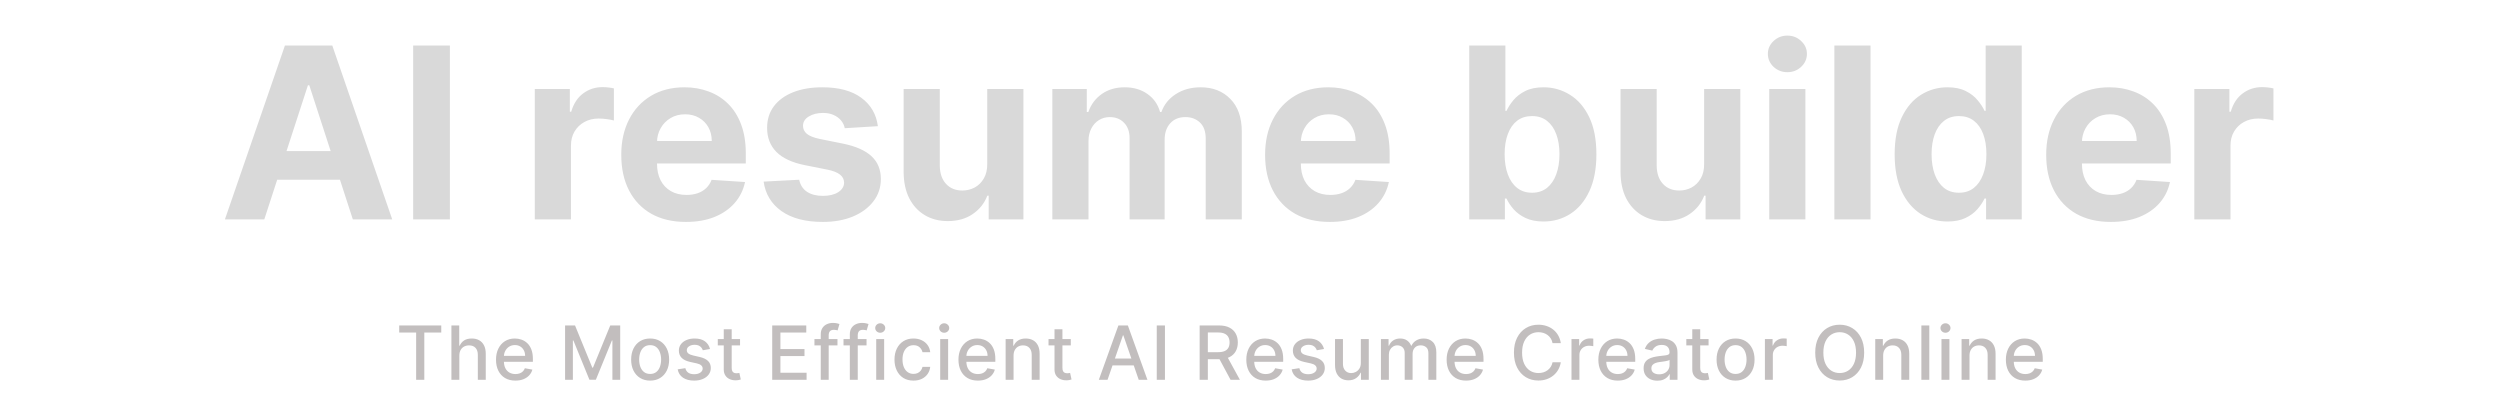 <svg width="502" height="84" viewBox="0 0 502 84" fill="none" xmlns="http://www.w3.org/2000/svg">
<path d="M53.071 44.052H45.162L57.213 9.143H66.724L78.758 44.052H70.849L62.105 17.12H61.832L53.071 44.052ZM52.576 30.33H71.258V36.092H52.576V30.33ZM90.341 9.143V44.052H82.96V9.143H90.341ZM107.386 44.052V17.87H114.426V22.438H114.699C115.176 20.813 115.977 19.586 117.102 18.756C118.227 17.915 119.522 17.495 120.988 17.495C121.352 17.495 121.744 17.518 122.164 17.563C122.585 17.609 122.954 17.671 123.272 17.751V24.194C122.931 24.091 122.46 24.001 121.858 23.921C121.255 23.841 120.704 23.802 120.204 23.802C119.136 23.802 118.181 24.035 117.341 24.501C116.511 24.955 115.852 25.591 115.363 26.41C114.886 27.228 114.647 28.171 114.647 29.239V44.052H107.386ZM137.74 44.563C135.047 44.563 132.728 44.018 130.785 42.927C128.853 41.825 127.365 40.268 126.319 38.256C125.274 36.234 124.751 33.842 124.751 31.08C124.751 28.387 125.274 26.023 126.319 23.989C127.365 21.955 128.836 20.37 130.734 19.234C132.643 18.097 134.882 17.529 137.45 17.529C139.177 17.529 140.785 17.807 142.274 18.364C143.774 18.91 145.081 19.734 146.194 20.836C147.319 21.938 148.194 23.325 148.819 24.995C149.444 26.654 149.757 28.597 149.757 30.825V32.819H127.649V28.319H142.922C142.922 27.273 142.694 26.347 142.24 25.54C141.785 24.734 141.154 24.103 140.348 23.648C139.552 23.182 138.626 22.95 137.569 22.95C136.467 22.95 135.49 23.205 134.637 23.716C133.797 24.216 133.137 24.893 132.66 25.745C132.183 26.586 131.939 27.523 131.927 28.557V32.836C131.927 34.131 132.166 35.251 132.643 36.194C133.132 37.137 133.819 37.864 134.706 38.376C135.592 38.887 136.643 39.143 137.859 39.143C138.666 39.143 139.404 39.029 140.075 38.802C140.745 38.575 141.319 38.234 141.797 37.779C142.274 37.325 142.637 36.768 142.887 36.109L149.603 36.552C149.262 38.165 148.564 39.575 147.507 40.779C146.461 41.972 145.109 42.904 143.45 43.575C141.802 44.234 139.899 44.563 137.74 44.563ZM176.279 25.336L169.632 25.745C169.518 25.177 169.274 24.665 168.899 24.211C168.524 23.745 168.029 23.376 167.416 23.103C166.814 22.819 166.092 22.677 165.251 22.677C164.126 22.677 163.177 22.915 162.404 23.393C161.632 23.859 161.245 24.484 161.245 25.268C161.245 25.893 161.495 26.421 161.995 26.853C162.495 27.285 163.353 27.631 164.569 27.893L169.308 28.847C171.853 29.37 173.751 30.211 175.001 31.37C176.251 32.529 176.876 34.052 176.876 35.938C176.876 37.654 176.37 39.16 175.359 40.455C174.359 41.751 172.984 42.762 171.234 43.489C169.495 44.205 167.49 44.563 165.217 44.563C161.751 44.563 158.99 43.842 156.933 42.398C154.887 40.944 153.689 38.967 153.336 36.467L160.478 36.092C160.694 37.148 161.217 37.955 162.047 38.512C162.876 39.057 163.939 39.33 165.234 39.33C166.507 39.33 167.529 39.086 168.302 38.597C169.086 38.097 169.484 37.455 169.495 36.671C169.484 36.012 169.206 35.472 168.66 35.052C168.115 34.62 167.274 34.29 166.137 34.063L161.603 33.16C159.047 32.648 157.143 31.762 155.893 30.501C154.654 29.239 154.035 27.631 154.035 25.677C154.035 23.995 154.49 22.546 155.399 21.33C156.319 20.114 157.609 19.177 159.268 18.518C160.939 17.859 162.893 17.529 165.132 17.529C168.439 17.529 171.041 18.228 172.939 19.626C174.848 21.023 175.961 22.927 176.279 25.336ZM198.238 32.904V17.87H205.5V44.052H198.528V39.296H198.255C197.664 40.83 196.681 42.063 195.306 42.995C193.943 43.927 192.278 44.393 190.312 44.393C188.562 44.393 187.022 43.995 185.693 43.2C184.363 42.404 183.324 41.273 182.574 39.807C181.835 38.342 181.46 36.586 181.449 34.54V17.87H188.71V33.245C188.721 34.79 189.136 36.012 189.954 36.91C190.772 37.807 191.869 38.256 193.244 38.256C194.119 38.256 194.937 38.057 195.699 37.66C196.46 37.251 197.074 36.648 197.539 35.853C198.017 35.057 198.25 34.075 198.238 32.904ZM211.308 44.052V17.87H218.228V22.489H218.535C219.081 20.955 219.99 19.745 221.262 18.859C222.535 17.972 224.058 17.529 225.831 17.529C227.626 17.529 229.154 17.978 230.416 18.876C231.677 19.762 232.518 20.966 232.939 22.489H233.211C233.745 20.989 234.711 19.79 236.109 18.893C237.518 17.984 239.183 17.529 241.103 17.529C243.547 17.529 245.529 18.307 247.052 19.864C248.586 21.41 249.353 23.603 249.353 26.444V44.052H242.109V27.876C242.109 26.421 241.723 25.33 240.95 24.603C240.177 23.876 239.211 23.512 238.052 23.512C236.734 23.512 235.706 23.932 234.967 24.773C234.228 25.603 233.859 26.7 233.859 28.063V44.052H226.819V27.722C226.819 26.438 226.45 25.415 225.711 24.654C224.984 23.893 224.024 23.512 222.831 23.512C222.024 23.512 221.297 23.716 220.649 24.126C220.012 24.523 219.507 25.086 219.132 25.813C218.757 26.529 218.569 27.37 218.569 28.336V44.052H211.308ZM267.021 44.563C264.328 44.563 262.01 44.018 260.066 42.927C258.135 41.825 256.646 40.268 255.6 38.256C254.555 36.234 254.032 33.842 254.032 31.08C254.032 28.387 254.555 26.023 255.6 23.989C256.646 21.955 258.118 20.37 260.015 19.234C261.924 18.097 264.163 17.529 266.731 17.529C268.458 17.529 270.066 17.807 271.555 18.364C273.055 18.91 274.362 19.734 275.475 20.836C276.6 21.938 277.475 23.325 278.1 24.995C278.725 26.654 279.038 28.597 279.038 30.825V32.819H256.93V28.319H272.203C272.203 27.273 271.975 26.347 271.521 25.54C271.066 24.734 270.436 24.103 269.629 23.648C268.833 23.182 267.907 22.95 266.85 22.95C265.748 22.95 264.771 23.205 263.919 23.716C263.078 24.216 262.419 24.893 261.941 25.745C261.464 26.586 261.22 27.523 261.208 28.557V32.836C261.208 34.131 261.447 35.251 261.924 36.194C262.413 37.137 263.1 37.864 263.987 38.376C264.873 38.887 265.924 39.143 267.14 39.143C267.947 39.143 268.686 39.029 269.356 38.802C270.027 38.575 270.6 38.234 271.078 37.779C271.555 37.325 271.919 36.768 272.169 36.109L278.885 36.552C278.544 38.165 277.845 39.575 276.788 40.779C275.743 41.972 274.39 42.904 272.731 43.575C271.083 44.234 269.18 44.563 267.021 44.563ZM295.022 44.052V9.143H302.284V22.268H302.505C302.824 21.563 303.284 20.847 303.886 20.12C304.5 19.381 305.295 18.768 306.272 18.279C307.261 17.779 308.488 17.529 309.954 17.529C311.863 17.529 313.625 18.029 315.238 19.029C316.852 20.018 318.142 21.512 319.108 23.512C320.074 25.501 320.556 27.995 320.556 30.995C320.556 33.915 320.085 36.381 319.142 38.393C318.21 40.393 316.937 41.91 315.324 42.944C313.721 43.967 311.926 44.478 309.937 44.478C308.528 44.478 307.329 44.245 306.341 43.779C305.363 43.313 304.562 42.728 303.937 42.023C303.312 41.307 302.835 40.586 302.505 39.859H302.181V44.052H295.022ZM302.13 30.961C302.13 32.518 302.346 33.876 302.778 35.035C303.21 36.194 303.835 37.097 304.653 37.745C305.471 38.381 306.466 38.7 307.636 38.7C308.818 38.7 309.818 38.376 310.636 37.728C311.454 37.069 312.074 36.16 312.494 35.001C312.926 33.83 313.142 32.484 313.142 30.961C313.142 29.45 312.931 28.12 312.511 26.972C312.091 25.825 311.471 24.927 310.653 24.279C309.835 23.631 308.829 23.307 307.636 23.307C306.454 23.307 305.454 23.62 304.636 24.245C303.829 24.87 303.21 25.756 302.778 26.904C302.346 28.052 302.13 29.404 302.13 30.961ZM342.191 32.904V17.87H349.453V44.052H342.481V39.296H342.208C341.618 40.83 340.635 42.063 339.26 42.995C337.896 43.927 336.231 44.393 334.265 44.393C332.515 44.393 330.975 43.995 329.646 43.2C328.316 42.404 327.277 41.273 326.527 39.807C325.788 38.342 325.413 36.586 325.402 34.54V17.87H332.663V33.245C332.674 34.79 333.089 36.012 333.907 36.91C334.725 37.807 335.822 38.256 337.197 38.256C338.072 38.256 338.89 38.057 339.652 37.66C340.413 37.251 341.027 36.648 341.493 35.853C341.97 35.057 342.203 34.075 342.191 32.904ZM355.261 44.052V17.87H362.522V44.052H355.261ZM358.909 14.495C357.829 14.495 356.903 14.137 356.13 13.421C355.369 12.694 354.988 11.825 354.988 10.813C354.988 9.813 355.369 8.955 356.13 8.239C356.903 7.512 357.829 7.148 358.909 7.148C359.988 7.148 360.909 7.512 361.67 8.239C362.443 8.955 362.829 9.813 362.829 10.813C362.829 11.825 362.443 12.694 361.67 13.421C360.909 14.137 359.988 14.495 358.909 14.495ZM375.6 9.143V44.052H368.339V9.143H375.6ZM391.065 44.478C389.076 44.478 387.275 43.967 385.662 42.944C384.059 41.91 382.787 40.393 381.843 38.393C380.912 36.381 380.446 33.915 380.446 30.995C380.446 27.995 380.929 25.501 381.895 23.512C382.86 21.512 384.145 20.018 385.747 19.029C387.36 18.029 389.127 17.529 391.048 17.529C392.514 17.529 393.735 17.779 394.713 18.279C395.701 18.768 396.497 19.381 397.099 20.12C397.713 20.847 398.179 21.563 398.497 22.268H398.718V9.143H405.963V44.052H398.804V39.859H398.497C398.156 40.586 397.673 41.307 397.048 42.023C396.434 42.728 395.633 43.313 394.645 43.779C393.667 44.245 392.474 44.478 391.065 44.478ZM393.366 38.7C394.537 38.7 395.525 38.381 396.332 37.745C397.15 37.097 397.775 36.194 398.207 35.035C398.65 33.876 398.872 32.518 398.872 30.961C398.872 29.404 398.656 28.052 398.224 26.904C397.792 25.756 397.167 24.87 396.349 24.245C395.531 23.62 394.537 23.307 393.366 23.307C392.173 23.307 391.167 23.631 390.349 24.279C389.531 24.927 388.912 25.825 388.491 26.972C388.071 28.12 387.86 29.45 387.86 30.961C387.86 32.484 388.071 33.83 388.491 35.001C388.923 36.16 389.542 37.069 390.349 37.728C391.167 38.376 392.173 38.7 393.366 38.7ZM423.865 44.563C421.172 44.563 418.853 44.018 416.91 42.927C414.978 41.825 413.49 40.268 412.444 38.256C411.399 36.234 410.876 33.842 410.876 31.08C410.876 28.387 411.399 26.023 412.444 23.989C413.49 21.955 414.961 20.37 416.859 19.234C418.768 18.097 421.007 17.529 423.575 17.529C425.302 17.529 426.91 17.807 428.399 18.364C429.899 18.91 431.206 19.734 432.319 20.836C433.444 21.938 434.319 23.325 434.944 24.995C435.569 26.654 435.882 28.597 435.882 30.825V32.819H413.774V28.319H429.047C429.047 27.273 428.819 26.347 428.365 25.54C427.91 24.734 427.279 24.103 426.473 23.648C425.677 23.182 424.751 22.95 423.694 22.95C422.592 22.95 421.615 23.205 420.762 23.716C419.922 24.216 419.262 24.893 418.785 25.745C418.308 26.586 418.064 27.523 418.052 28.557V32.836C418.052 34.131 418.291 35.251 418.768 36.194C419.257 37.137 419.944 37.864 420.831 38.376C421.717 38.887 422.768 39.143 423.984 39.143C424.791 39.143 425.529 39.029 426.2 38.802C426.87 38.575 427.444 38.234 427.922 37.779C428.399 37.325 428.762 36.768 429.012 36.109L435.728 36.552C435.387 38.165 434.689 39.575 433.632 40.779C432.586 41.972 431.234 42.904 429.575 43.575C427.927 44.234 426.024 44.563 423.865 44.563ZM440.62 44.052V17.87H447.66V22.438H447.933C448.41 20.813 449.211 19.586 450.336 18.756C451.461 17.915 452.757 17.495 454.223 17.495C454.586 17.495 454.978 17.518 455.399 17.563C455.819 17.609 456.189 17.671 456.507 17.751V24.194C456.166 24.091 455.694 24.001 455.092 23.921C454.49 23.841 453.939 23.802 453.439 23.802C452.37 23.802 451.416 24.035 450.575 24.501C449.745 24.955 449.086 25.591 448.598 26.41C448.12 27.228 447.882 28.171 447.882 29.239V44.052H440.62Z" fill="#D9D9D9"/>
<path d="M80.162 66.768V65.351H88.605V66.768H85.201V76.26H83.561V66.768H80.162ZM92.236 71.402V76.26H90.643V65.351H92.214V69.41H92.316C92.507 68.97 92.8 68.62 93.194 68.361C93.589 68.102 94.103 67.972 94.739 67.972C95.3 67.972 95.79 68.087 96.209 68.318C96.632 68.549 96.959 68.894 97.189 69.352C97.424 69.806 97.541 70.374 97.541 71.056V76.26H95.948V71.248C95.948 70.648 95.794 70.183 95.485 69.852C95.176 69.519 94.746 69.352 94.196 69.352C93.819 69.352 93.482 69.431 93.184 69.591C92.889 69.751 92.656 69.986 92.486 70.294C92.319 70.6 92.236 70.969 92.236 71.402ZM103.493 76.425C102.687 76.425 101.992 76.253 101.41 75.909C100.831 75.561 100.384 75.073 100.068 74.444C99.755 73.812 99.599 73.072 99.599 72.223C99.599 71.385 99.755 70.646 100.068 70.007C100.384 69.368 100.824 68.869 101.389 68.51C101.957 68.151 102.621 67.972 103.381 67.972C103.842 67.972 104.29 68.048 104.723 68.201C105.156 68.354 105.545 68.594 105.89 68.92C106.234 69.247 106.506 69.671 106.705 70.193C106.904 70.712 107.003 71.342 107.003 72.084V72.649H100.499V71.456H105.442C105.442 71.037 105.357 70.666 105.187 70.342C105.016 70.016 104.776 69.758 104.467 69.57C104.162 69.382 103.803 69.288 103.391 69.288C102.944 69.288 102.553 69.398 102.22 69.618C101.889 69.835 101.634 70.119 101.453 70.47C101.275 70.818 101.186 71.197 101.186 71.605V72.537C101.186 73.084 101.282 73.549 101.474 73.933C101.669 74.316 101.941 74.609 102.289 74.811C102.637 75.01 103.043 75.11 103.509 75.11C103.81 75.11 104.086 75.067 104.334 74.982C104.583 74.893 104.798 74.762 104.979 74.588C105.16 74.414 105.298 74.199 105.394 73.943L106.902 74.215C106.781 74.659 106.564 75.048 106.252 75.382C105.943 75.712 105.554 75.969 105.085 76.154C104.62 76.335 104.089 76.425 103.493 76.425ZM113.468 65.351H115.465L118.938 73.831H119.066L122.539 65.351H124.537V76.26H122.97V68.366H122.869L119.652 76.244H118.352L115.135 68.361H115.034V76.26H113.468V65.351ZM130.548 76.425C129.781 76.425 129.112 76.25 128.54 75.898C127.968 75.547 127.524 75.055 127.208 74.423C126.892 73.791 126.734 73.052 126.734 72.207C126.734 71.358 126.892 70.616 127.208 69.98C127.524 69.344 127.968 68.851 128.54 68.499C129.112 68.148 129.781 67.972 130.548 67.972C131.315 67.972 131.985 68.148 132.556 68.499C133.128 68.851 133.572 69.344 133.888 69.98C134.204 70.616 134.362 71.358 134.362 72.207C134.362 73.052 134.204 73.791 133.888 74.423C133.572 75.055 133.128 75.547 132.556 75.898C131.985 76.25 131.315 76.425 130.548 76.425ZM130.553 75.088C131.051 75.088 131.463 74.957 131.789 74.694C132.116 74.431 132.357 74.082 132.514 73.645C132.673 73.208 132.753 72.727 132.753 72.201C132.753 71.679 132.673 71.2 132.514 70.763C132.357 70.323 132.116 69.969 131.789 69.703C131.463 69.437 131.051 69.304 130.553 69.304C130.053 69.304 129.637 69.437 129.307 69.703C128.98 69.969 128.737 70.323 128.577 70.763C128.421 71.2 128.343 71.679 128.343 72.201C128.343 72.727 128.421 73.208 128.577 73.645C128.737 74.082 128.98 74.431 129.307 74.694C129.637 74.957 130.053 75.088 130.553 75.088ZM142.571 70.076L141.127 70.332C141.067 70.147 140.971 69.971 140.84 69.804C140.712 69.638 140.538 69.501 140.318 69.394C140.097 69.288 139.822 69.234 139.492 69.234C139.041 69.234 138.665 69.336 138.363 69.538C138.061 69.737 137.91 69.994 137.91 70.31C137.91 70.584 138.011 70.804 138.214 70.971C138.416 71.138 138.743 71.275 139.194 71.381L140.493 71.679C141.246 71.853 141.807 72.121 142.177 72.484C142.546 72.846 142.731 73.317 142.731 73.895C142.731 74.385 142.589 74.822 142.305 75.206C142.024 75.586 141.632 75.884 141.127 76.101C140.627 76.317 140.046 76.425 139.385 76.425C138.469 76.425 137.722 76.23 137.143 75.84C136.564 75.445 136.209 74.886 136.078 74.162L137.617 73.927C137.713 74.329 137.91 74.632 138.208 74.838C138.507 75.041 138.895 75.142 139.375 75.142C139.897 75.142 140.314 75.034 140.627 74.817C140.939 74.597 141.095 74.329 141.095 74.013C141.095 73.757 140.999 73.542 140.808 73.368C140.619 73.194 140.33 73.063 139.939 72.974L138.555 72.67C137.791 72.496 137.226 72.219 136.861 71.839C136.498 71.459 136.317 70.978 136.317 70.396C136.317 69.913 136.452 69.49 136.722 69.128C136.992 68.766 137.365 68.483 137.841 68.281C138.317 68.075 138.862 67.972 139.476 67.972C140.36 67.972 141.056 68.164 141.564 68.547C142.072 68.927 142.407 69.437 142.571 70.076ZM148.601 68.079V69.357H144.132V68.079H148.601ZM145.33 66.118H146.923V73.858C146.923 74.167 146.969 74.4 147.062 74.556C147.154 74.709 147.273 74.813 147.419 74.87C147.568 74.923 147.729 74.95 147.903 74.95C148.031 74.95 148.143 74.941 148.239 74.923C148.335 74.906 148.409 74.891 148.463 74.881L148.75 76.197C148.658 76.232 148.526 76.267 148.356 76.303C148.186 76.342 147.972 76.363 147.717 76.367C147.298 76.374 146.907 76.299 146.545 76.143C146.183 75.987 145.89 75.746 145.666 75.419C145.442 75.092 145.33 74.682 145.33 74.188V66.118ZM155.06 76.26V65.351H161.9V66.768H156.706V70.092H161.543V71.504H156.706V74.844H161.964V76.26H155.06ZM168.164 68.079V69.357H163.541V68.079H168.164ZM164.809 76.26V67.13C164.809 66.619 164.921 66.195 165.144 65.857C165.368 65.516 165.664 65.263 166.034 65.096C166.403 64.925 166.804 64.84 167.238 64.84C167.557 64.84 167.831 64.867 168.058 64.92C168.285 64.969 168.454 65.016 168.564 65.058L168.191 66.347C168.117 66.326 168.021 66.301 167.903 66.273C167.786 66.241 167.644 66.225 167.477 66.225C167.09 66.225 166.813 66.321 166.646 66.513C166.483 66.704 166.401 66.981 166.401 67.344V76.26H164.809ZM174.002 68.079V69.357H169.378V68.079H174.002ZM170.646 76.26V67.13C170.646 66.619 170.758 66.195 170.981 65.857C171.205 65.516 171.502 65.263 171.871 65.096C172.24 64.925 172.642 64.84 173.075 64.84C173.394 64.84 173.668 64.867 173.895 64.92C174.122 64.969 174.291 65.016 174.401 65.058L174.028 66.347C173.954 66.326 173.858 66.301 173.741 66.273C173.623 66.241 173.481 66.225 173.314 66.225C172.927 66.225 172.65 66.321 172.483 66.513C172.32 66.704 172.238 66.981 172.238 67.344V76.26H170.646ZM175.945 76.26V68.079H177.538V76.26H175.945ZM176.749 66.816C176.472 66.816 176.234 66.724 176.035 66.539C175.84 66.351 175.742 66.127 175.742 65.868C175.742 65.605 175.84 65.382 176.035 65.197C176.234 65.009 176.472 64.915 176.749 64.915C177.026 64.915 177.262 65.009 177.458 65.197C177.657 65.382 177.756 65.605 177.756 65.868C177.756 66.127 177.657 66.351 177.458 66.539C177.262 66.724 177.026 66.816 176.749 66.816ZM183.427 76.425C182.635 76.425 181.953 76.246 181.381 75.888C180.813 75.525 180.376 75.026 180.071 74.391C179.765 73.755 179.613 73.027 179.613 72.207C179.613 71.376 179.769 70.642 180.081 70.007C180.394 69.368 180.834 68.869 181.402 68.51C181.971 68.151 182.64 67.972 183.411 67.972C184.032 67.972 184.586 68.087 185.073 68.318C185.559 68.546 185.951 68.865 186.25 69.277C186.552 69.689 186.731 70.17 186.788 70.721H185.238C185.152 70.337 184.957 70.007 184.652 69.73C184.35 69.453 183.945 69.314 183.437 69.314C182.993 69.314 182.605 69.431 182.271 69.666C181.94 69.897 181.683 70.227 181.498 70.657C181.314 71.083 181.221 71.587 181.221 72.169C181.221 72.766 181.312 73.281 181.493 73.714C181.674 74.147 181.93 74.483 182.26 74.721C182.594 74.959 182.986 75.078 183.437 75.078C183.739 75.078 184.013 75.023 184.258 74.913C184.506 74.799 184.714 74.638 184.881 74.428C185.051 74.219 185.17 73.966 185.238 73.672H186.788C186.731 74.201 186.559 74.673 186.271 75.088C185.983 75.504 185.598 75.831 185.115 76.069C184.636 76.306 184.073 76.425 183.427 76.425ZM188.791 76.26V68.079H190.384V76.26H188.791ZM189.595 66.816C189.318 66.816 189.08 66.724 188.882 66.539C188.686 66.351 188.589 66.127 188.589 65.868C188.589 65.605 188.686 65.382 188.882 65.197C189.08 65.009 189.318 64.915 189.595 64.915C189.872 64.915 190.108 65.009 190.304 65.197C190.503 65.382 190.602 65.605 190.602 65.868C190.602 66.127 190.503 66.351 190.304 66.539C190.108 66.724 189.872 66.816 189.595 66.816ZM196.353 76.425C195.546 76.425 194.852 76.253 194.27 75.909C193.691 75.561 193.244 75.073 192.928 74.444C192.615 73.812 192.459 73.072 192.459 72.223C192.459 71.385 192.615 70.646 192.928 70.007C193.244 69.368 193.684 68.869 194.249 68.51C194.817 68.151 195.481 67.972 196.241 67.972C196.702 67.972 197.15 68.048 197.583 68.201C198.016 68.354 198.405 68.594 198.75 68.92C199.094 69.247 199.366 69.671 199.565 70.193C199.763 70.712 199.863 71.342 199.863 72.084V72.649H193.359V71.456H198.302C198.302 71.037 198.217 70.666 198.046 70.342C197.876 70.016 197.636 69.758 197.327 69.57C197.022 69.382 196.663 69.288 196.251 69.288C195.804 69.288 195.413 69.398 195.08 69.618C194.749 69.835 194.494 70.119 194.312 70.47C194.135 70.818 194.046 71.197 194.046 71.605V72.537C194.046 73.084 194.142 73.549 194.334 73.933C194.529 74.316 194.801 74.609 195.149 74.811C195.497 75.01 195.903 75.11 196.369 75.11C196.67 75.11 196.946 75.067 197.194 74.982C197.443 74.893 197.658 74.762 197.839 74.588C198.02 74.414 198.158 74.199 198.254 73.943L199.762 74.215C199.641 74.659 199.424 75.048 199.112 75.382C198.803 75.712 198.414 75.969 197.945 76.154C197.48 76.335 196.949 76.425 196.353 76.425ZM203.523 71.402V76.26H201.93V68.079H203.459V69.41H203.56C203.748 68.977 204.043 68.629 204.444 68.366C204.849 68.103 205.359 67.972 205.973 67.972C206.531 67.972 207.019 68.089 207.438 68.324C207.857 68.554 208.182 68.899 208.413 69.357C208.643 69.815 208.759 70.382 208.759 71.056V76.26H207.166V71.248C207.166 70.655 207.012 70.192 206.703 69.858C206.394 69.52 205.969 69.352 205.43 69.352C205.06 69.352 204.732 69.431 204.444 69.591C204.16 69.751 203.935 69.986 203.768 70.294C203.604 70.6 203.523 70.969 203.523 71.402ZM215.014 68.079V69.357H210.545V68.079H215.014ZM211.744 66.118H213.336V73.858C213.336 74.167 213.382 74.4 213.475 74.556C213.567 74.709 213.686 74.813 213.832 74.87C213.981 74.923 214.142 74.95 214.316 74.95C214.444 74.95 214.556 74.941 214.652 74.923C214.748 74.906 214.822 74.891 214.876 74.881L215.163 76.197C215.071 76.232 214.94 76.267 214.769 76.303C214.599 76.342 214.386 76.363 214.13 76.367C213.711 76.374 213.32 76.299 212.958 76.143C212.596 75.987 212.303 75.746 212.079 75.419C211.855 75.092 211.744 74.682 211.744 74.188V66.118ZM222.395 76.26H220.648L224.574 65.351H226.475L230.401 76.26H228.654L225.57 67.333H225.485L222.395 76.26ZM222.688 71.988H228.356V73.373H222.688V71.988ZM233.922 65.351V76.26H232.276V65.351H233.922ZM240.889 76.26V65.351H244.778C245.623 65.351 246.324 65.497 246.882 65.788C247.443 66.079 247.862 66.482 248.139 66.997C248.416 67.509 248.554 68.1 248.554 68.771C248.554 69.439 248.414 70.026 248.133 70.534C247.856 71.038 247.437 71.431 246.876 71.711C246.319 71.992 245.617 72.132 244.772 72.132H241.827V70.715H244.623C245.156 70.715 245.589 70.639 245.923 70.486C246.26 70.334 246.507 70.112 246.663 69.82C246.82 69.529 246.898 69.179 246.898 68.771C246.898 68.359 246.818 68.002 246.658 67.7C246.502 67.398 246.255 67.168 245.918 67.008C245.584 66.844 245.145 66.763 244.602 66.763H242.535V76.26H240.889ZM246.274 71.338L248.97 76.26H247.095L244.453 71.338H246.274ZM254.153 76.425C253.347 76.425 252.653 76.253 252.07 75.909C251.491 75.561 251.044 75.073 250.728 74.444C250.415 73.812 250.259 73.072 250.259 72.223C250.259 71.385 250.415 70.646 250.728 70.007C251.044 69.368 251.484 68.869 252.049 68.51C252.617 68.151 253.281 67.972 254.041 67.972C254.503 67.972 254.95 68.048 255.383 68.201C255.817 68.354 256.206 68.594 256.55 68.92C256.894 69.247 257.166 69.671 257.365 70.193C257.564 70.712 257.663 71.342 257.663 72.084V72.649H251.159V71.456H256.103C256.103 71.037 256.017 70.666 255.847 70.342C255.676 70.016 255.437 69.758 255.128 69.57C254.822 69.382 254.464 69.288 254.052 69.288C253.604 69.288 253.214 69.398 252.88 69.618C252.55 69.835 252.294 70.119 252.113 70.47C251.935 70.818 251.847 71.197 251.847 71.605V72.537C251.847 73.084 251.942 73.549 252.134 73.933C252.329 74.316 252.601 74.609 252.949 74.811C253.297 75.01 253.704 75.11 254.169 75.11C254.471 75.11 254.746 75.067 254.995 74.982C255.243 74.893 255.458 74.762 255.639 74.588C255.82 74.414 255.959 74.199 256.055 73.943L257.562 74.215C257.441 74.659 257.225 75.048 256.912 75.382C256.603 75.712 256.214 75.969 255.746 76.154C255.28 76.335 254.75 76.425 254.153 76.425ZM265.861 70.076L264.418 70.332C264.358 70.147 264.262 69.971 264.13 69.804C264.002 69.638 263.828 69.501 263.608 69.394C263.388 69.288 263.113 69.234 262.783 69.234C262.332 69.234 261.955 69.336 261.653 69.538C261.352 69.737 261.201 69.994 261.201 70.31C261.201 70.584 261.302 70.804 261.504 70.971C261.707 71.138 262.033 71.275 262.484 71.381L263.784 71.679C264.537 71.853 265.098 72.121 265.467 72.484C265.837 72.846 266.021 73.317 266.021 73.895C266.021 74.385 265.879 74.822 265.595 75.206C265.315 75.586 264.922 75.884 264.418 76.101C263.917 76.317 263.337 76.425 262.676 76.425C261.76 76.425 261.012 76.23 260.434 75.84C259.855 75.445 259.5 74.886 259.368 74.162L260.908 73.927C261.004 74.329 261.201 74.632 261.499 74.838C261.797 75.041 262.186 75.142 262.665 75.142C263.187 75.142 263.605 75.034 263.917 74.817C264.23 74.597 264.386 74.329 264.386 74.013C264.386 73.757 264.29 73.542 264.098 73.368C263.91 73.194 263.621 73.063 263.23 72.974L261.845 72.67C261.082 72.496 260.517 72.219 260.151 71.839C259.789 71.459 259.608 70.978 259.608 70.396C259.608 69.913 259.743 69.49 260.013 69.128C260.283 68.766 260.655 68.483 261.131 68.281C261.607 68.075 262.152 67.972 262.767 67.972C263.651 67.972 264.347 68.164 264.855 68.547C265.363 68.927 265.698 69.437 265.861 70.076ZM273.255 72.867V68.079H274.853V76.26H273.287V74.844H273.202C273.014 75.28 272.712 75.644 272.297 75.935C271.885 76.223 271.371 76.367 270.757 76.367C270.232 76.367 269.766 76.251 269.362 76.021C268.96 75.786 268.644 75.44 268.413 74.982C268.186 74.524 268.072 73.957 268.072 73.283V68.079H269.665V73.091C269.665 73.648 269.82 74.092 270.129 74.423C270.437 74.753 270.839 74.918 271.332 74.918C271.631 74.918 271.927 74.844 272.222 74.694C272.52 74.545 272.767 74.32 272.962 74.018C273.161 73.716 273.259 73.332 273.255 72.867ZM277.293 76.26V68.079H278.822V69.41H278.923C279.094 68.959 279.373 68.608 279.76 68.356C280.147 68.1 280.61 67.972 281.15 67.972C281.697 67.972 282.155 68.1 282.524 68.356C282.897 68.611 283.172 68.963 283.35 69.41H283.435C283.63 68.973 283.941 68.625 284.367 68.366C284.793 68.103 285.301 67.972 285.891 67.972C286.633 67.972 287.238 68.205 287.707 68.67C288.179 69.135 288.415 69.836 288.415 70.774V76.26H286.823V70.923C286.823 70.369 286.672 69.968 286.37 69.719C286.068 69.471 285.708 69.346 285.289 69.346C284.77 69.346 284.367 69.506 284.08 69.826C283.792 70.142 283.648 70.548 283.648 71.046V76.26H282.061V70.822C282.061 70.378 281.922 70.021 281.645 69.751C281.368 69.481 281.008 69.346 280.564 69.346C280.262 69.346 279.983 69.426 279.728 69.586C279.475 69.742 279.271 69.961 279.115 70.241C278.962 70.522 278.886 70.847 278.886 71.216V76.26H277.293ZM294.376 76.425C293.57 76.425 292.876 76.253 292.294 75.909C291.715 75.561 291.267 75.073 290.951 74.444C290.639 73.812 290.483 73.072 290.483 72.223C290.483 71.385 290.639 70.646 290.951 70.007C291.267 69.368 291.708 68.869 292.272 68.51C292.841 68.151 293.505 67.972 294.265 67.972C294.726 67.972 295.174 68.048 295.607 68.201C296.04 68.354 296.429 68.594 296.773 68.92C297.118 69.247 297.39 69.671 297.588 70.193C297.787 70.712 297.887 71.342 297.887 72.084V72.649H291.383V71.456H296.326C296.326 71.037 296.241 70.666 296.07 70.342C295.9 70.016 295.66 69.758 295.351 69.57C295.046 69.382 294.687 69.288 294.275 69.288C293.828 69.288 293.437 69.398 293.103 69.618C292.773 69.835 292.517 70.119 292.336 70.47C292.159 70.818 292.07 71.197 292.07 71.605V72.537C292.07 73.084 292.166 73.549 292.358 73.933C292.553 74.316 292.825 74.609 293.173 74.811C293.521 75.01 293.927 75.11 294.392 75.11C294.694 75.11 294.969 75.067 295.218 74.982C295.467 74.893 295.681 74.762 295.863 74.588C296.044 74.414 296.182 74.199 296.278 73.943L297.786 74.215C297.665 74.659 297.448 75.048 297.136 75.382C296.827 75.712 296.438 75.969 295.969 76.154C295.504 76.335 294.973 76.425 294.376 76.425ZM313.412 68.899H311.75C311.686 68.544 311.567 68.231 311.393 67.961C311.219 67.692 311.006 67.462 310.754 67.274C310.502 67.086 310.22 66.944 309.907 66.848C309.598 66.752 309.27 66.704 308.922 66.704C308.293 66.704 307.73 66.862 307.233 67.178C306.74 67.494 306.349 67.958 306.061 68.569C305.777 69.179 305.635 69.925 305.635 70.806C305.635 71.694 305.777 72.443 306.061 73.054C306.349 73.665 306.741 74.126 307.239 74.439C307.736 74.751 308.295 74.907 308.916 74.907C309.261 74.907 309.588 74.861 309.897 74.769C310.209 74.673 310.491 74.533 310.743 74.348C310.996 74.163 311.209 73.938 311.383 73.672C311.56 73.402 311.683 73.093 311.75 72.745L313.412 72.75C313.323 73.286 313.151 73.78 312.895 74.231C312.643 74.678 312.318 75.065 311.921 75.392C311.527 75.715 311.076 75.966 310.568 76.143C310.06 76.321 309.506 76.409 308.906 76.409C307.961 76.409 307.12 76.186 306.381 75.738C305.642 75.287 305.06 74.643 304.634 73.805C304.211 72.967 304 71.967 304 70.806C304 69.641 304.213 68.641 304.639 67.807C305.065 66.969 305.648 66.326 306.386 65.879C307.125 65.428 307.965 65.202 308.906 65.202C309.485 65.202 310.024 65.286 310.525 65.453C311.029 65.616 311.482 65.857 311.883 66.177C312.285 66.493 312.617 66.88 312.879 67.338C313.142 67.793 313.32 68.313 313.412 68.899ZM315.554 76.26V68.079H317.093V69.378H317.179C317.328 68.938 317.59 68.592 317.967 68.34C318.347 68.084 318.777 67.956 319.256 67.956C319.355 67.956 319.473 67.96 319.608 67.967C319.746 67.974 319.854 67.983 319.932 67.993V69.517C319.869 69.499 319.755 69.48 319.592 69.458C319.428 69.433 319.265 69.421 319.101 69.421C318.725 69.421 318.389 69.501 318.095 69.661C317.804 69.817 317.573 70.035 317.402 70.316C317.232 70.593 317.147 70.909 317.147 71.264V76.26H315.554ZM324.844 76.425C324.038 76.425 323.344 76.253 322.761 75.909C322.182 75.561 321.735 75.073 321.419 74.444C321.106 73.812 320.95 73.072 320.95 72.223C320.95 71.385 321.106 70.646 321.419 70.007C321.735 69.368 322.175 68.869 322.74 68.51C323.308 68.151 323.972 67.972 324.732 67.972C325.194 67.972 325.641 68.048 326.074 68.201C326.508 68.354 326.897 68.594 327.241 68.92C327.585 69.247 327.857 69.671 328.056 70.193C328.255 70.712 328.354 71.342 328.354 72.084V72.649H321.85V71.456H326.794C326.794 71.037 326.708 70.666 326.538 70.342C326.367 70.016 326.128 69.758 325.819 69.57C325.513 69.382 325.155 69.288 324.743 69.288C324.295 69.288 323.905 69.398 323.571 69.618C323.241 69.835 322.985 70.119 322.804 70.47C322.626 70.818 322.538 71.197 322.538 71.605V72.537C322.538 73.084 322.633 73.549 322.825 73.933C323.021 74.316 323.292 74.609 323.64 74.811C323.988 75.01 324.395 75.11 324.86 75.11C325.162 75.11 325.437 75.067 325.686 74.982C325.934 74.893 326.149 74.762 326.33 74.588C326.511 74.414 326.65 74.199 326.746 73.943L328.253 74.215C328.132 74.659 327.916 75.048 327.603 75.382C327.294 75.712 326.905 75.969 326.437 76.154C325.972 76.335 325.441 76.425 324.844 76.425ZM332.802 76.442C332.284 76.442 331.815 76.346 331.396 76.154C330.977 75.959 330.645 75.676 330.4 75.307C330.159 74.938 330.038 74.485 330.038 73.949C330.038 73.487 330.127 73.107 330.304 72.809C330.482 72.51 330.722 72.274 331.023 72.1C331.325 71.926 331.663 71.795 332.035 71.706C332.408 71.617 332.788 71.55 333.175 71.504C333.665 71.447 334.063 71.401 334.369 71.365C334.674 71.326 334.896 71.264 335.034 71.179C335.173 71.094 335.242 70.955 335.242 70.763V70.726C335.242 70.261 335.111 69.9 334.848 69.645C334.589 69.389 334.202 69.261 333.687 69.261C333.15 69.261 332.728 69.38 332.419 69.618C332.114 69.852 331.902 70.113 331.785 70.401L330.288 70.06C330.466 69.563 330.725 69.162 331.066 68.856C331.41 68.547 331.806 68.324 332.254 68.185C332.701 68.043 333.172 67.972 333.665 67.972C333.992 67.972 334.338 68.011 334.704 68.089C335.073 68.164 335.418 68.302 335.737 68.505C336.061 68.707 336.325 68.996 336.531 69.373C336.737 69.746 336.84 70.231 336.84 70.827V76.26H335.285V75.142H335.221C335.118 75.348 334.963 75.55 334.757 75.749C334.551 75.948 334.287 76.113 333.964 76.244C333.641 76.376 333.253 76.442 332.802 76.442ZM333.149 75.163C333.589 75.163 333.965 75.076 334.278 74.902C334.594 74.728 334.834 74.501 334.997 74.22C335.164 73.936 335.247 73.632 335.247 73.309V72.255C335.191 72.311 335.081 72.365 334.917 72.415C334.757 72.461 334.574 72.501 334.369 72.537C334.163 72.569 333.962 72.599 333.767 72.628C333.571 72.652 333.408 72.674 333.277 72.692C332.968 72.731 332.685 72.796 332.43 72.889C332.177 72.981 331.975 73.114 331.822 73.288C331.673 73.459 331.599 73.686 331.599 73.97C331.599 74.364 331.744 74.662 332.035 74.865C332.327 75.064 332.698 75.163 333.149 75.163ZM343.081 68.079V69.357H338.612V68.079H343.081ZM339.81 66.118H341.403V73.858C341.403 74.167 341.449 74.4 341.541 74.556C341.634 74.709 341.753 74.813 341.898 74.87C342.047 74.923 342.209 74.95 342.383 74.95C342.511 74.95 342.623 74.941 342.718 74.923C342.814 74.906 342.889 74.891 342.942 74.881L343.23 76.197C343.138 76.232 343.006 76.267 342.836 76.303C342.665 76.342 342.452 76.363 342.196 76.367C341.777 76.374 341.387 76.299 341.025 76.143C340.662 75.987 340.369 75.746 340.146 75.419C339.922 75.092 339.81 74.682 339.81 74.188V66.118ZM348.501 76.425C347.734 76.425 347.065 76.25 346.493 75.898C345.921 75.547 345.477 75.055 345.161 74.423C344.845 73.791 344.687 73.052 344.687 72.207C344.687 71.358 344.845 70.616 345.161 69.98C345.477 69.344 345.921 68.851 346.493 68.499C347.065 68.148 347.734 67.972 348.501 67.972C349.268 67.972 349.937 68.148 350.509 68.499C351.081 68.851 351.525 69.344 351.841 69.98C352.157 70.616 352.315 71.358 352.315 72.207C352.315 73.052 352.157 73.791 351.841 74.423C351.525 75.055 351.081 75.547 350.509 75.898C349.937 76.25 349.268 76.425 348.501 76.425ZM348.506 75.088C349.004 75.088 349.415 74.957 349.742 74.694C350.069 74.431 350.31 74.082 350.467 73.645C350.626 73.208 350.706 72.727 350.706 72.201C350.706 71.679 350.626 71.2 350.467 70.763C350.31 70.323 350.069 69.969 349.742 69.703C349.415 69.437 349.004 69.304 348.506 69.304C348.006 69.304 347.59 69.437 347.26 69.703C346.933 69.969 346.69 70.323 346.53 70.763C346.374 71.2 346.296 71.679 346.296 72.201C346.296 72.727 346.374 73.208 346.53 73.645C346.69 74.082 346.933 74.431 347.26 74.694C347.59 74.957 348.006 75.088 348.506 75.088ZM354.393 76.26V68.079H355.932V69.378H356.017C356.167 68.938 356.429 68.592 356.806 68.34C357.186 68.084 357.615 67.956 358.095 67.956C358.194 67.956 358.311 67.96 358.446 67.967C358.585 67.974 358.693 67.983 358.771 67.993V69.517C358.707 69.499 358.594 69.48 358.43 69.458C358.267 69.433 358.104 69.421 357.94 69.421C357.564 69.421 357.228 69.501 356.934 69.661C356.642 69.817 356.412 70.035 356.241 70.316C356.071 70.593 355.985 70.909 355.985 71.264V76.26H354.393ZM374.323 70.806C374.323 71.971 374.11 72.972 373.684 73.81C373.258 74.645 372.674 75.287 371.932 75.738C371.193 76.186 370.353 76.409 369.412 76.409C368.468 76.409 367.624 76.186 366.882 75.738C366.143 75.287 365.561 74.643 365.135 73.805C364.709 72.967 364.496 71.967 364.496 70.806C364.496 69.641 364.709 68.641 365.135 67.807C365.561 66.969 366.143 66.326 366.882 65.879C367.624 65.428 368.468 65.202 369.412 65.202C370.353 65.202 371.193 65.428 371.932 65.879C372.674 66.326 373.258 66.969 373.684 67.807C374.11 68.641 374.323 69.641 374.323 70.806ZM372.693 70.806C372.693 69.918 372.55 69.171 372.262 68.563C371.978 67.953 371.587 67.491 371.09 67.178C370.596 66.862 370.037 66.704 369.412 66.704C368.784 66.704 368.222 66.862 367.729 67.178C367.235 67.491 366.845 67.953 366.557 68.563C366.273 69.171 366.131 69.918 366.131 70.806C366.131 71.694 366.273 72.443 366.557 73.054C366.845 73.661 367.235 74.123 367.729 74.439C368.222 74.751 368.784 74.907 369.412 74.907C370.037 74.907 370.596 74.751 371.09 74.439C371.587 74.123 371.978 73.661 372.262 73.054C372.55 72.443 372.693 71.694 372.693 70.806ZM378.14 71.402V76.26H376.548V68.079H378.076V69.41H378.178C378.366 68.977 378.661 68.629 379.062 68.366C379.467 68.103 379.976 67.972 380.591 67.972C381.148 67.972 381.636 68.089 382.055 68.324C382.474 68.554 382.799 68.899 383.03 69.357C383.261 69.815 383.376 70.382 383.376 71.056V76.26H381.784V71.248C381.784 70.655 381.629 70.192 381.32 69.858C381.011 69.52 380.587 69.352 380.047 69.352C379.678 69.352 379.349 69.431 379.062 69.591C378.778 69.751 378.552 69.986 378.385 70.294C378.222 70.6 378.14 70.969 378.14 71.402ZM387.405 65.351V76.26H385.812V65.351H387.405ZM389.848 76.26V68.079H391.441V76.26H389.848ZM390.652 66.816C390.375 66.816 390.137 66.724 389.938 66.539C389.743 66.351 389.645 66.127 389.645 65.868C389.645 65.605 389.743 65.382 389.938 65.197C390.137 65.009 390.375 64.915 390.652 64.915C390.929 64.915 391.165 65.009 391.361 65.197C391.559 65.382 391.659 65.605 391.659 65.868C391.659 66.127 391.559 66.351 391.361 66.539C391.165 66.724 390.929 66.816 390.652 66.816ZM395.476 71.402V76.26H393.883V68.079H395.412V69.41H395.513C395.701 68.977 395.996 68.629 396.397 68.366C396.802 68.103 397.312 67.972 397.926 67.972C398.484 67.972 398.972 68.089 399.391 68.324C399.81 68.554 400.135 68.899 400.366 69.357C400.597 69.815 400.712 70.382 400.712 71.056V76.26H399.119V71.248C399.119 70.655 398.965 70.192 398.656 69.858C398.347 69.52 397.923 69.352 397.383 69.352C397.013 69.352 396.685 69.431 396.397 69.591C396.113 69.751 395.888 69.986 395.721 70.294C395.558 70.6 395.476 70.969 395.476 71.402ZM406.674 76.425C405.868 76.425 405.174 76.253 404.592 75.909C404.013 75.561 403.565 75.073 403.249 74.444C402.937 73.812 402.78 73.072 402.78 72.223C402.78 71.385 402.937 70.646 403.249 70.007C403.565 69.368 404.006 68.869 404.57 68.51C405.138 68.151 405.802 67.972 406.562 67.972C407.024 67.972 407.472 68.048 407.905 68.201C408.338 68.354 408.727 68.594 409.071 68.92C409.416 69.247 409.687 69.671 409.886 70.193C410.085 70.712 410.185 71.342 410.185 72.084V72.649H403.681V71.456H408.624C408.624 71.037 408.539 70.666 408.368 70.342C408.198 70.016 407.958 69.758 407.649 69.57C407.344 69.382 406.985 69.288 406.573 69.288C406.126 69.288 405.735 69.398 405.401 69.618C405.071 69.835 404.815 70.119 404.634 70.47C404.457 70.818 404.368 71.197 404.368 71.605V72.537C404.368 73.084 404.464 73.549 404.655 73.933C404.851 74.316 405.122 74.609 405.47 74.811C405.818 75.01 406.225 75.11 406.69 75.11C406.992 75.11 407.267 75.067 407.516 74.982C407.764 74.893 407.979 74.762 408.16 74.588C408.342 74.414 408.48 74.199 408.576 73.943L410.083 74.215C409.963 74.659 409.746 75.048 409.434 75.382C409.125 75.712 408.736 75.969 408.267 76.154C407.802 76.335 407.271 76.425 406.674 76.425Z" fill="#C2BEBE"/>
</svg>
